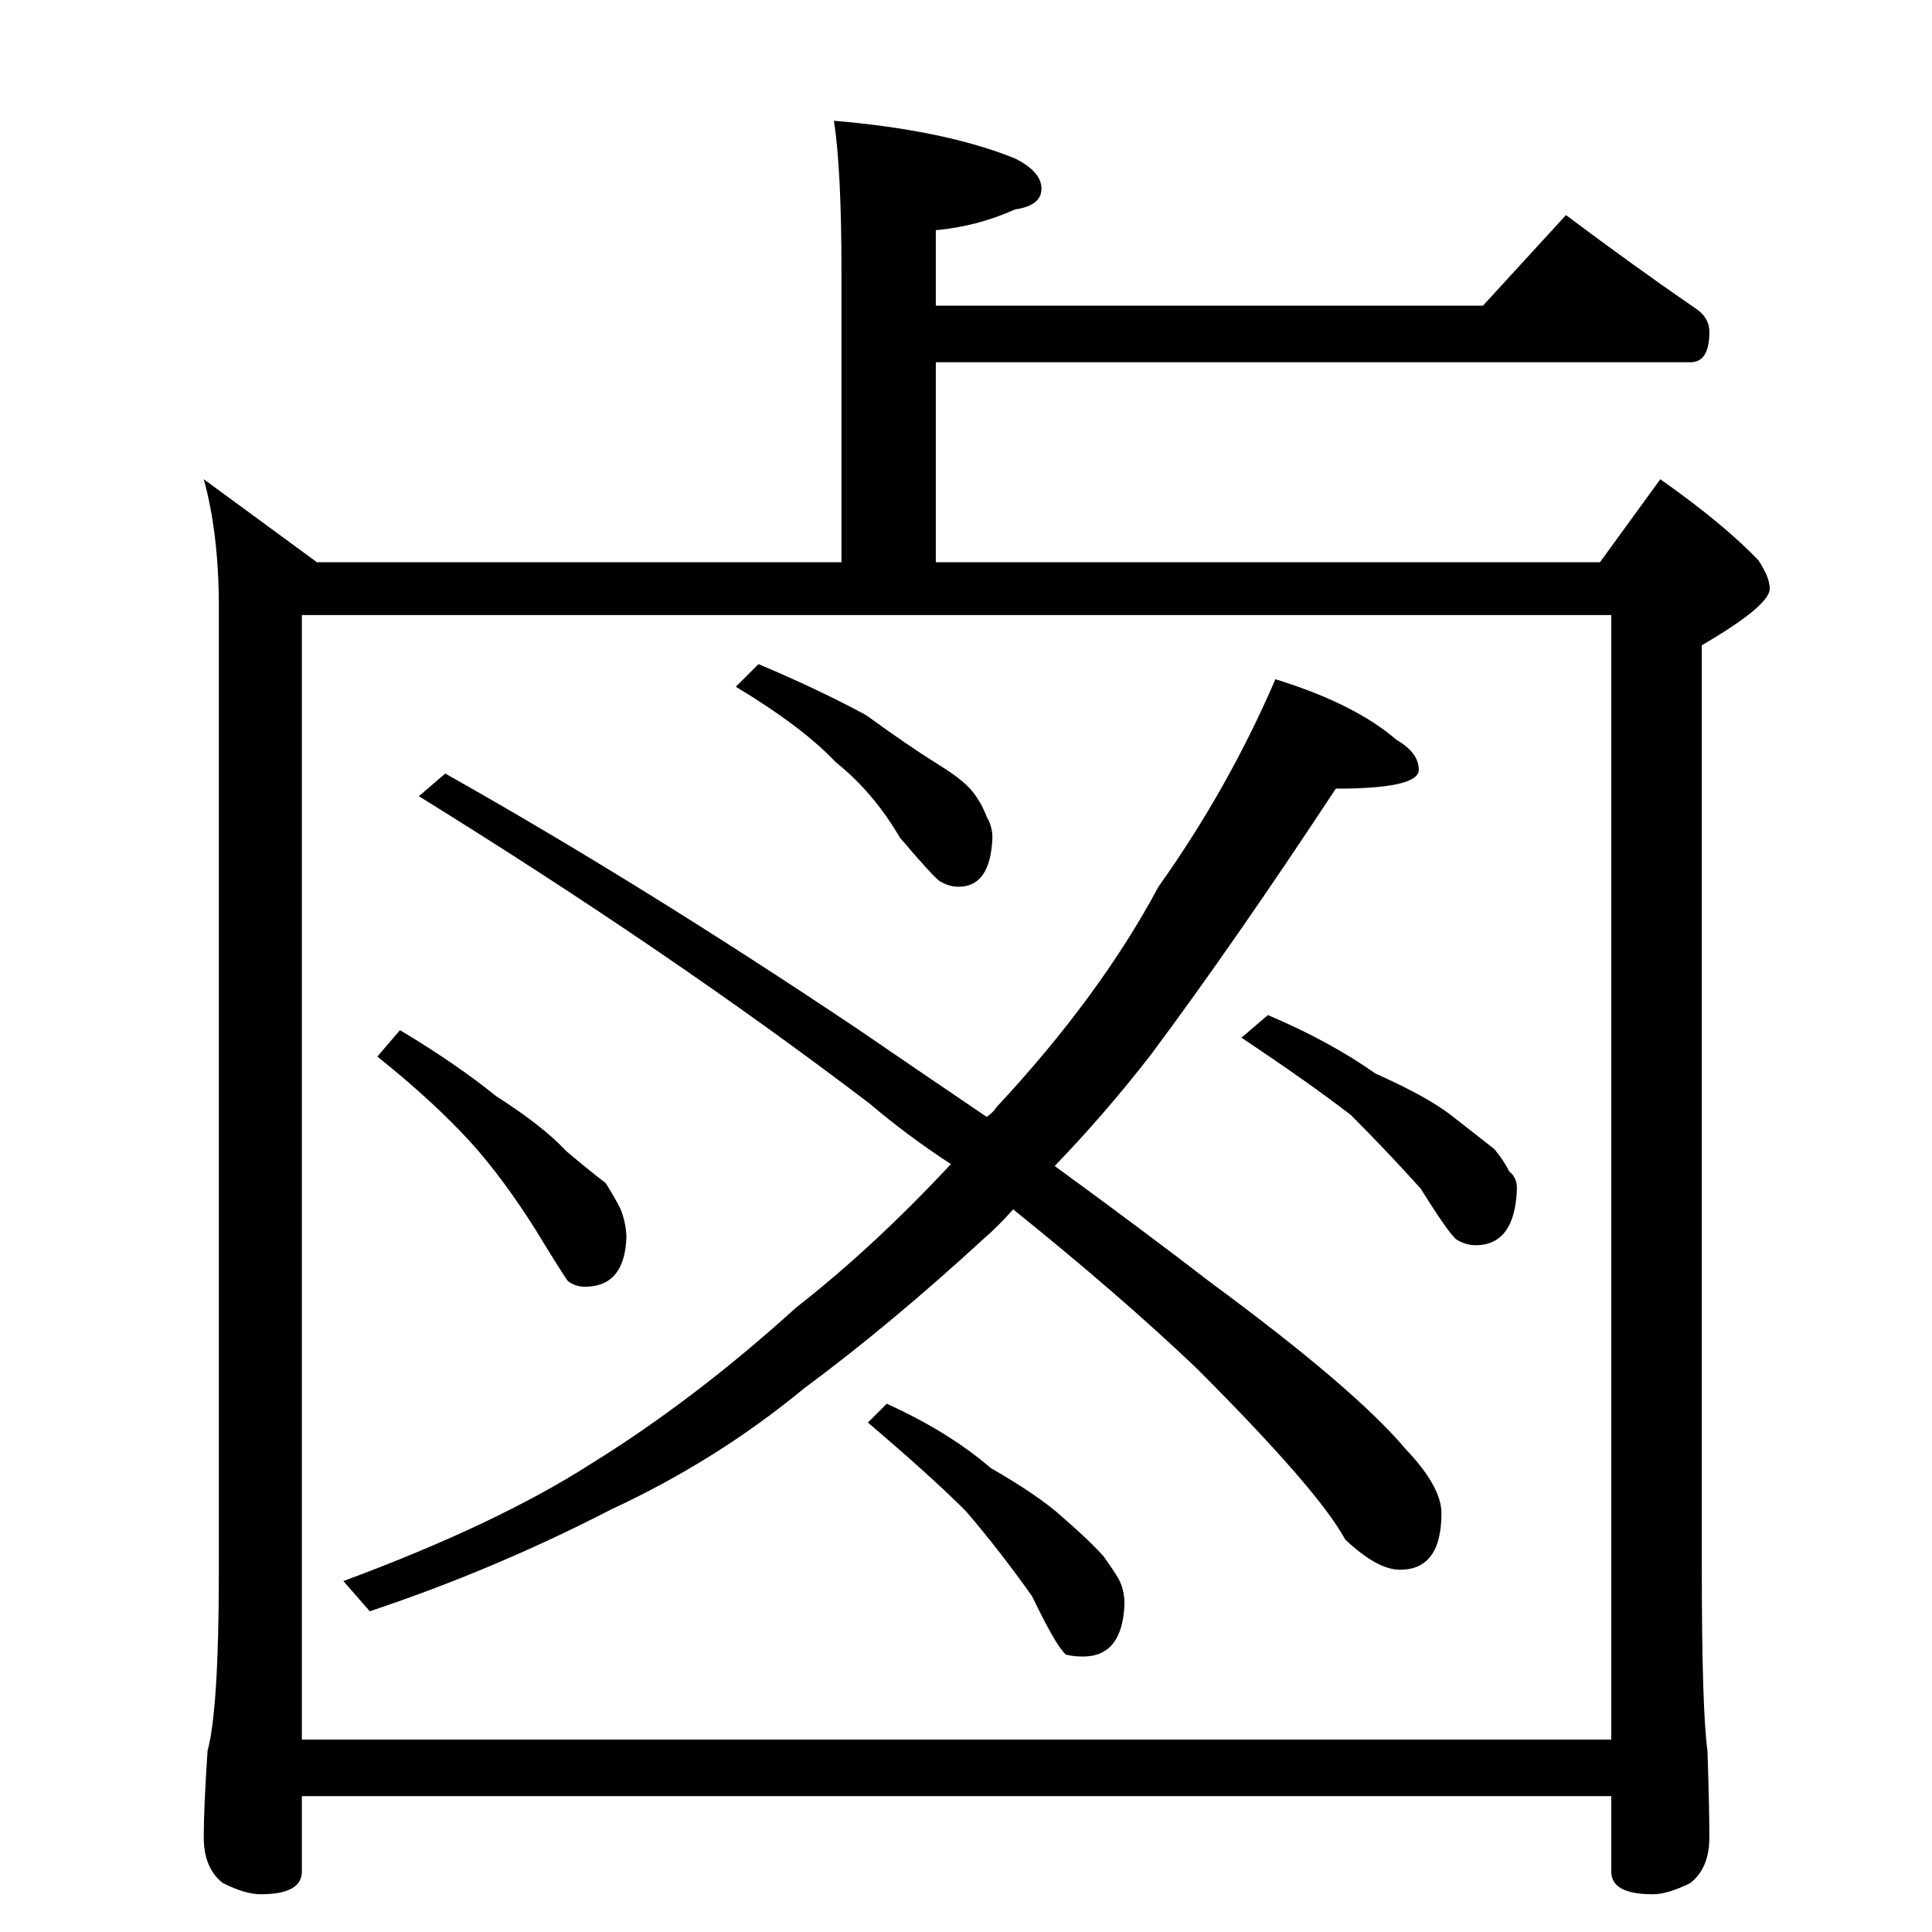 <?xml version="1.0" standalone="no"?>
<!DOCTYPE svg PUBLIC "-//W3C//DTD SVG 1.1//EN" "http://www.w3.org/Graphics/SVG/1.1/DTD/svg11.dtd" >
<svg xmlns="http://www.w3.org/2000/svg" xmlns:xlink="http://www.w3.org/1999/xlink" version="1.1" viewBox="0 -204 1024 1024">
  <g transform="matrix(1 0 0 -1 0 820)">
   <path fill="currentColor"
d="M442 960q59 -5 96 -20q14 -7 14 -16t-14 -11q-20 -9 -42 -11v-40h290l44 48q36 -27 68 -49q8 -5 8 -13q0 -16 -10 -16h-400v-106h352l32 44q34 -24 52 -43q6 -9 6 -15q0 -9 -36 -30v-490q0 -74 3 -96q1 -30 1 -46t-10 -24q-12 -6 -20 -6q-22 0 -22 12v40h-694v-40
q0 -12 -22 -12q-8 0 -20 6q-10 8 -10 24t2 46q6 22 6 96v510q0 39 -8 68l60 -44h278v154q0 54 -4 80zM160 102h694v596h-694v-596zM676 664q42 -13 64 -32q12 -7 12 -16q0 -10 -44 -10q-54 -82 -98 -141q-24 -31 -51 -59q48 -35 83 -62q76 -56 103 -88q19 -20 19 -34
q0 -30 -22 -30q-12 0 -29 16q-14 26 -79 91q-41 39 -97 84q-8 -9 -15 -15q-50 -46 -96 -80q-46 -38 -102 -64q-62 -32 -128 -54l-14 16q81 30 131 62q55 34 109 83q41 32 82 76q-23 15 -43 32q-105 80 -239 163l14 12q103 -58 218 -135q38 -26 69 -47q4 3 5 5q55 59 86 117
q37 52 62 110zM402 672q31 -13 57 -27q22 -16 38 -26q13 -8 18 -14t8 -14q3 -5 3 -11q-1 -26 -18 -26q-5 0 -10 3q-4 3 -21 23q-14 24 -34 40q-18 19 -53 40zM212 478q30 -18 51 -35q25 -16 37 -29q13 -11 21 -17q5 -8 8 -14q3 -8 3 -15q-1 -26 -22 -26q-5 0 -9 3
q-3 4 -17 27q-17 27 -34 46q-20 22 -50 46zM672 486q33 -14 57 -31q27 -12 40 -22q14 -11 23 -18q5 -6 8 -12q4 -3 4 -9q-1 -30 -22 -30q-5 0 -10 3q-4 3 -19 27q-18 20 -37 39q-22 17 -58 41zM470 280q33 -15 55 -34q26 -15 38 -26q15 -13 22 -21q5 -7 8 -12q3 -6 3 -13
q-1 -28 -22 -28q-5 0 -9 1q-5 4 -18 31q-17 24 -35 45q-19 19 -52 47z" />
  </g>

</svg>
